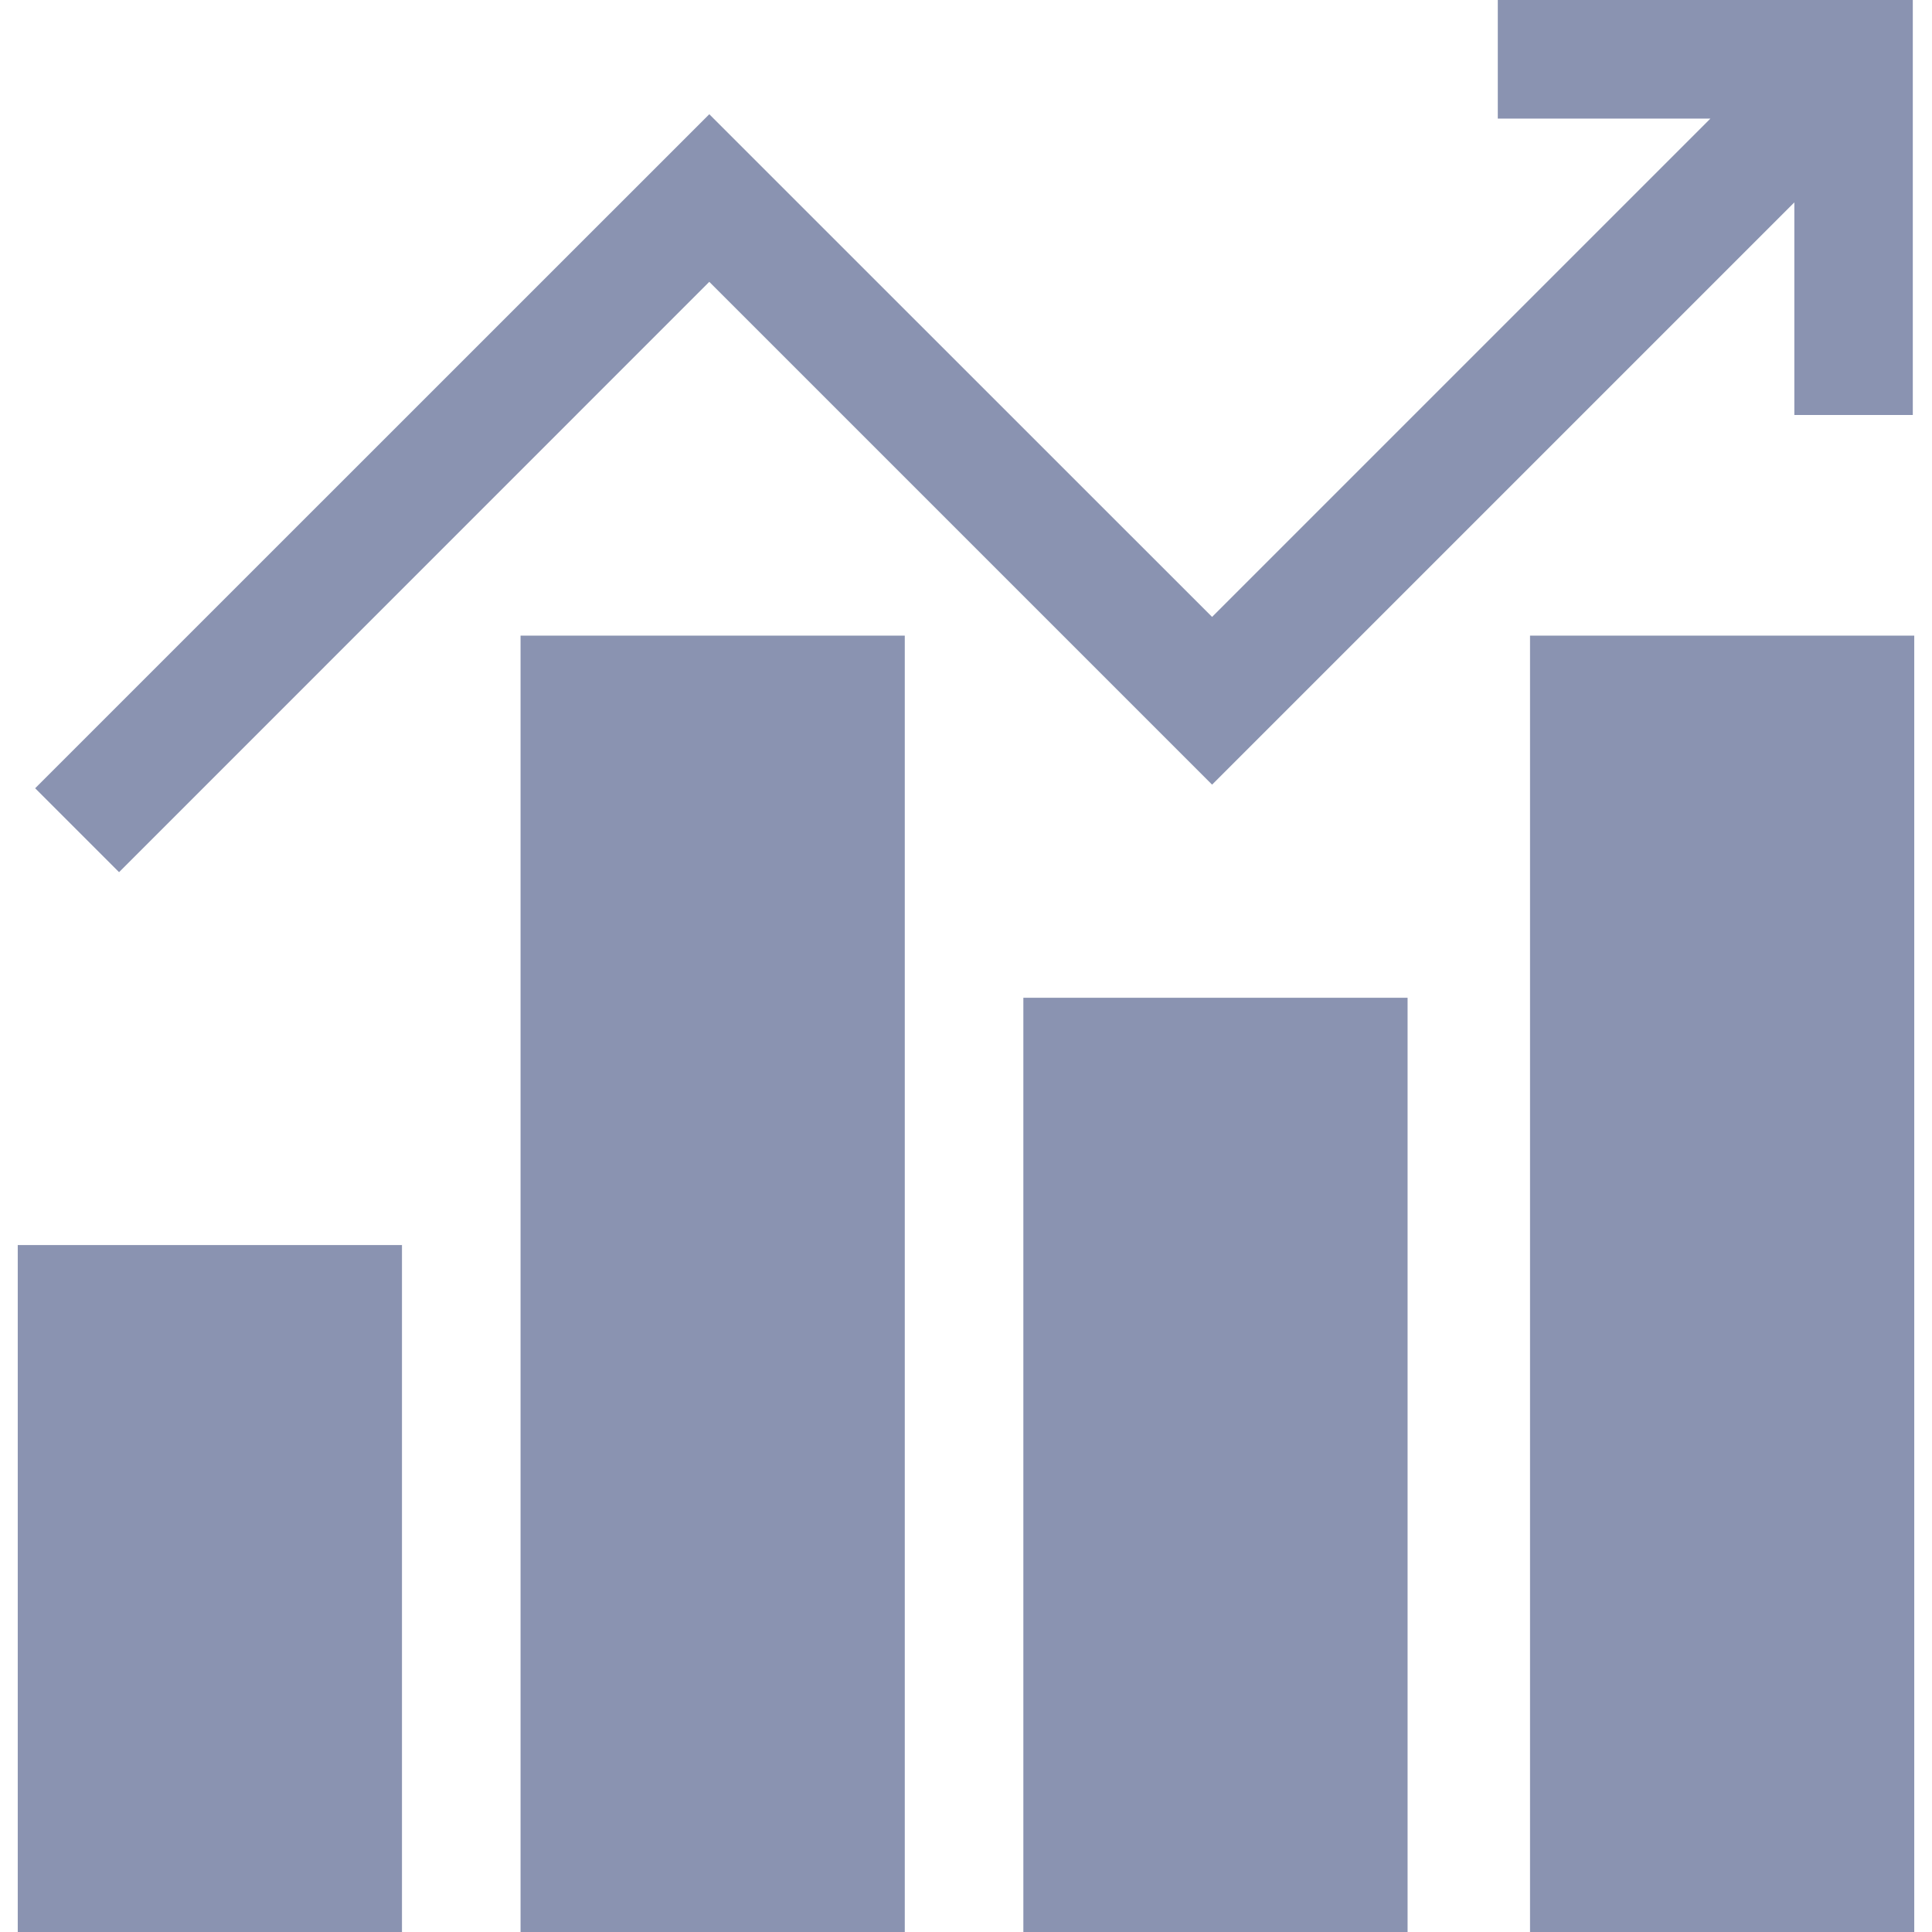 <svg width="16" height="16" viewBox="0 0 16 16" fill="#8A93B1" xmlns="http://www.w3.org/2000/svg">
    <g clip-path="url(#clip0)">
        <path d="M12.404 0V0.982H14.165L10.038 5.109L5.874 0.946L0.291 6.528L0.986 7.223L5.874 2.334L10.038 6.498L14.86 1.676V3.437H15.841V0H12.404Z"/>
        <path d="M3.329 10.311H0.147V16H3.329V10.311Z"/>
        <path d="M7.493 5.264H4.311V16H7.493V5.264Z"/>
        <path d="M11.657 8.263H8.475V16H11.657V8.263Z"/>
        <path d="M15.853 5.264H12.671V16H15.853V5.264Z"/>
    </g>
    <defs>
        <clipPath id="clip0">
            <rect width="16" height="16" fill="white"/>
        </clipPath>
    </defs>
</svg>

